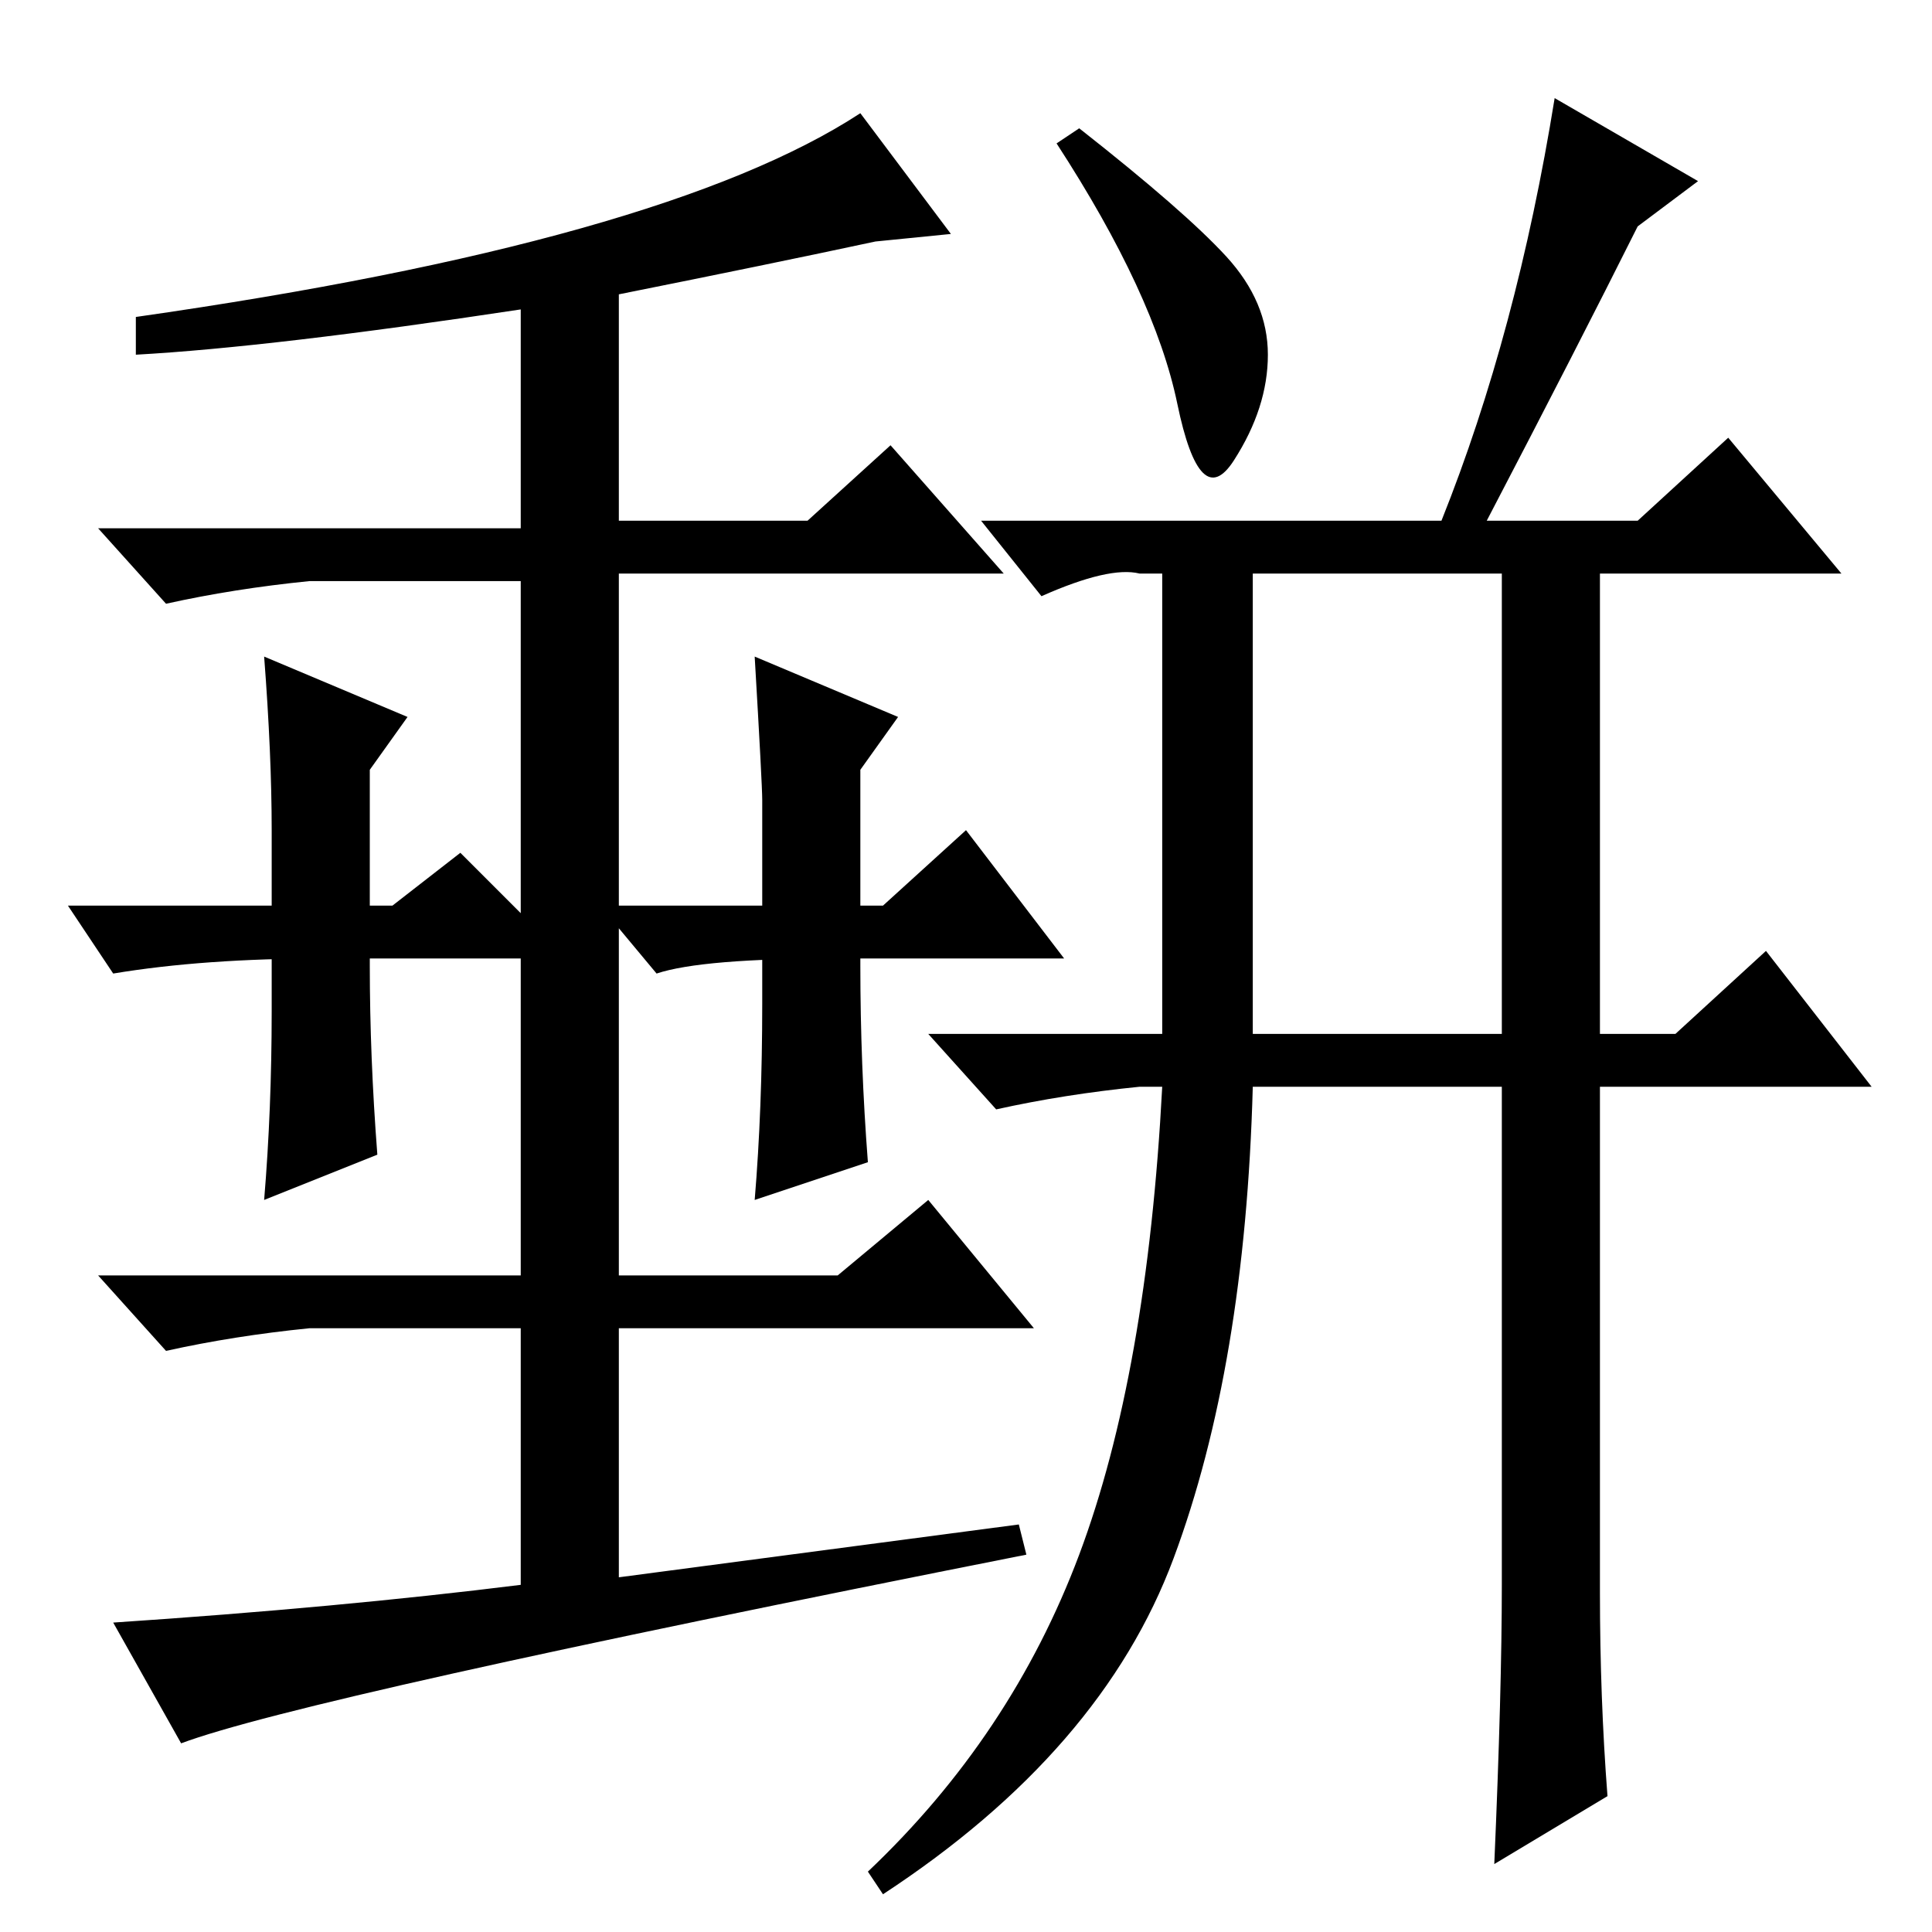 <?xml version="1.0" standalone="no"?>
<!DOCTYPE svg PUBLIC "-//W3C//DTD SVG 1.1//EN" "http://www.w3.org/Graphics/SVG/1.1/DTD/svg11.dtd" >
<svg xmlns="http://www.w3.org/2000/svg" xmlns:xlink="http://www.w3.org/1999/xlink" version="1.1" viewBox="0 -36 256 256">
  <g transform="matrix(1 0 0 -1 0 220)">
   <path fill="currentColor"
d="M114 241l12 -16l-10 -1q-14 -3 -34 -7v-30h25l11 10l15 -17h-51v-44h35l11 10l13 -17h-30q-18 0 -24 -2l-5 6v-46h29l12 10l14 -17h-55v-33l53 7l1 -4q-96 -19 -112 -25l-9 16q30 2 54 5v34h-28q-10 -1 -19 -3l-9 10h56v42h-26q-16 0 -28 -2l-6 9h30h13l9 7l8 -8v44h-28
q-10 -1 -19 -3l-9 10h56v29q-33 -5 -51 -6v5q70 10 96 27zM162.5 222q5.5 -6 5.5 -13t-4.5 -14t-7.5 7.5t-16 34.5l3 2q14 -11 19.5 -17zM199 46v66h-33q-1 -37 -10.5 -62.5t-38.5 -44.5l-2 3q19 18 28 42t11 62h-3q-10 -1 -19 -3l-9 10h31v61h-3q-4 1 -13 -3l-8 10h61
q10 25 15 56l19 -11l-8 -6q-8 -16 -20 -39h20l12 11l15 -18h-32v-61h10l12 11l14 -18h-36v-67q0 -14 1 -27l-15 -9q1 23 1 37zM166 119h33v61h-33v-61zM54 161l-5 -7v-26q0 -12 1 -25l-15 -6q1 12 1 25v24q0 10 -1 23zM119 161l-5 -7v-26q0 -13 1 -26l-15 -5q1 12 1 26v27
q0 2 -1 19z" />
  </g>

</svg>
